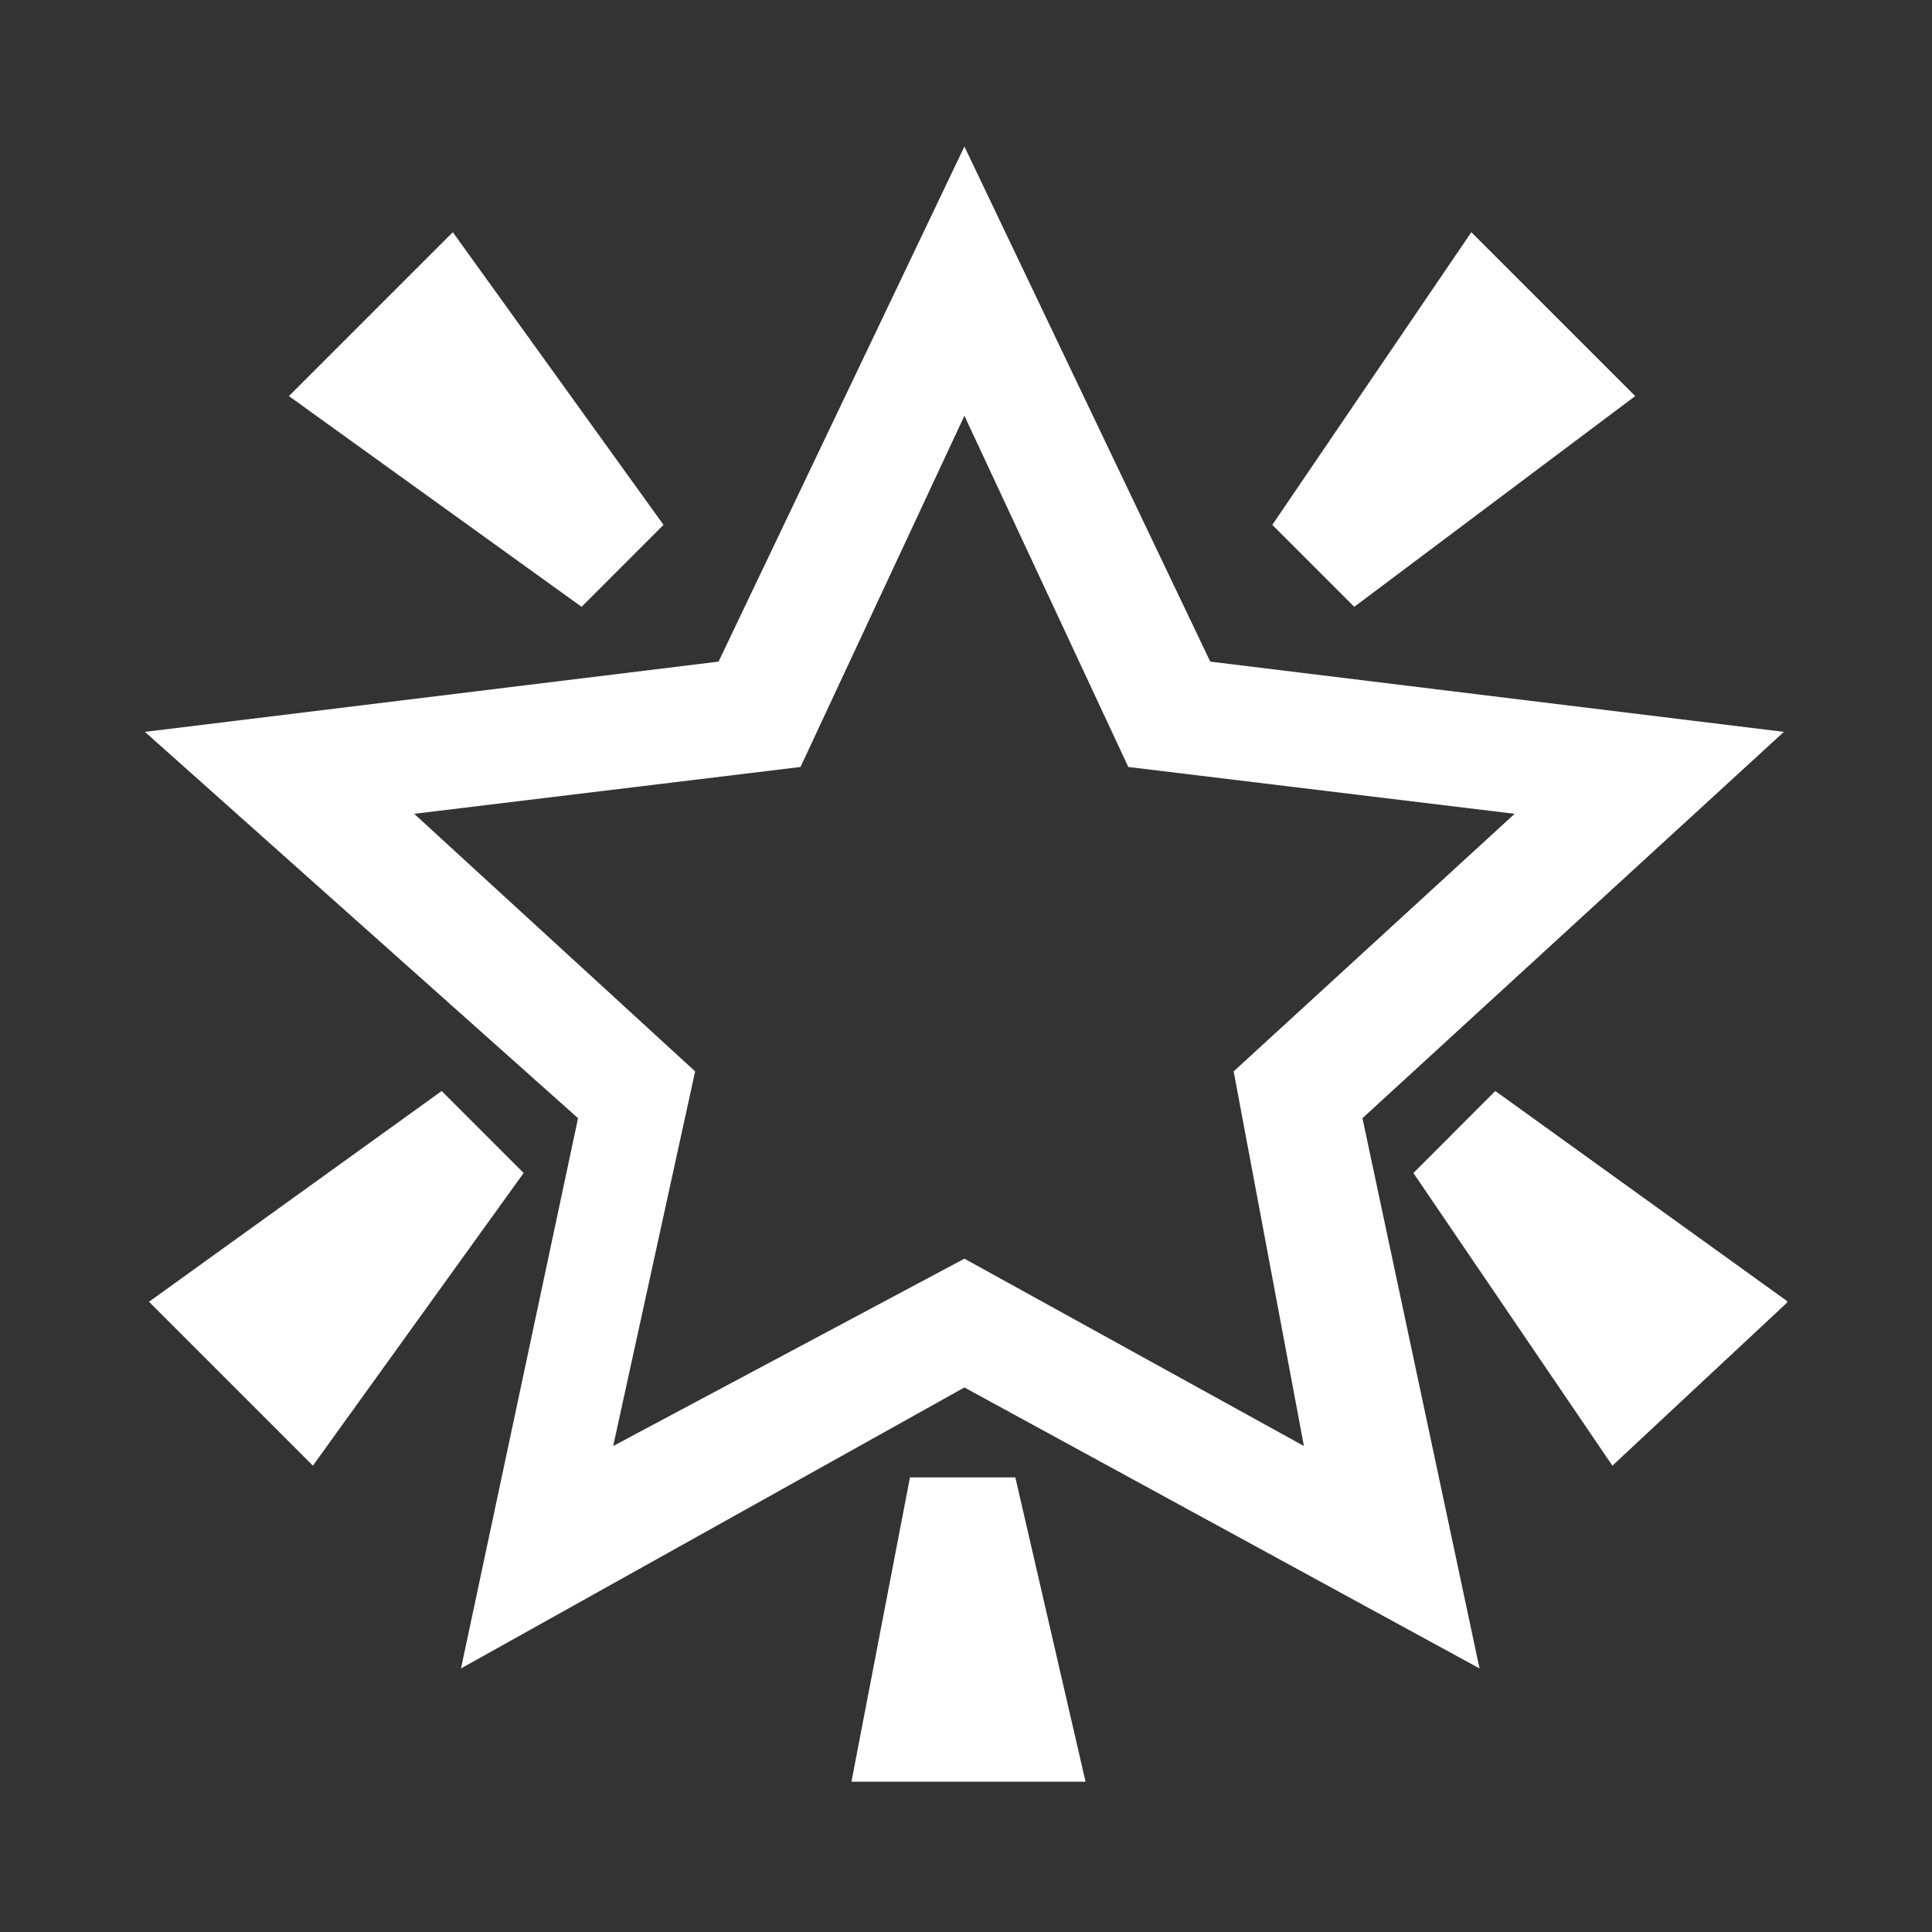 <svg width="80" height="80" viewBox="0 0 80 80" fill="none" xmlns="http://www.w3.org/2000/svg">
<rect x="0" y="0" width="80" height="80" fill="#333333" stroke="none"/>
<g clip-path="url(#clip0_361_628)">
<path d="M39.934 6.066L50.114 27.396L73.867 30.305L56.416 46.302L61.264 69.086L39.934 57.452L19.089 69.086L23.936 46.302L6 30.305L29.754 27.396L39.934 6.066ZM46.721 31.759L39.934 17.216L33.147 31.759L17.15 33.698L28.784 44.363L25.391 59.876L39.934 52.119L53.992 59.876L51.083 44.363L62.718 33.698L46.721 31.759Z" fill="white"/>
<path d="M56.077 25.127L67.711 16.401L60.924 9.615L52.683 21.734L56.077 25.127ZM24.082 25.127L11.963 16.401L18.75 9.615L27.475 21.734L24.082 25.127Z" fill="white"/>
<path d="M61.918 45.177L74.037 53.903L66.766 60.69L58.525 48.571L61.918 45.177ZM18.289 45.177L6.17 53.903L12.957 60.69L21.683 48.571L18.289 45.177ZM37.68 61.175L35.256 73.778H44.951L42.043 61.175H37.68Z" fill="white"/>
</g>
<defs>
<clipPath id="clip0_361_628">
<rect width="68" height="68" fill="white" transform="translate(6 6)"/>
</clipPath>
</defs>
</svg>
